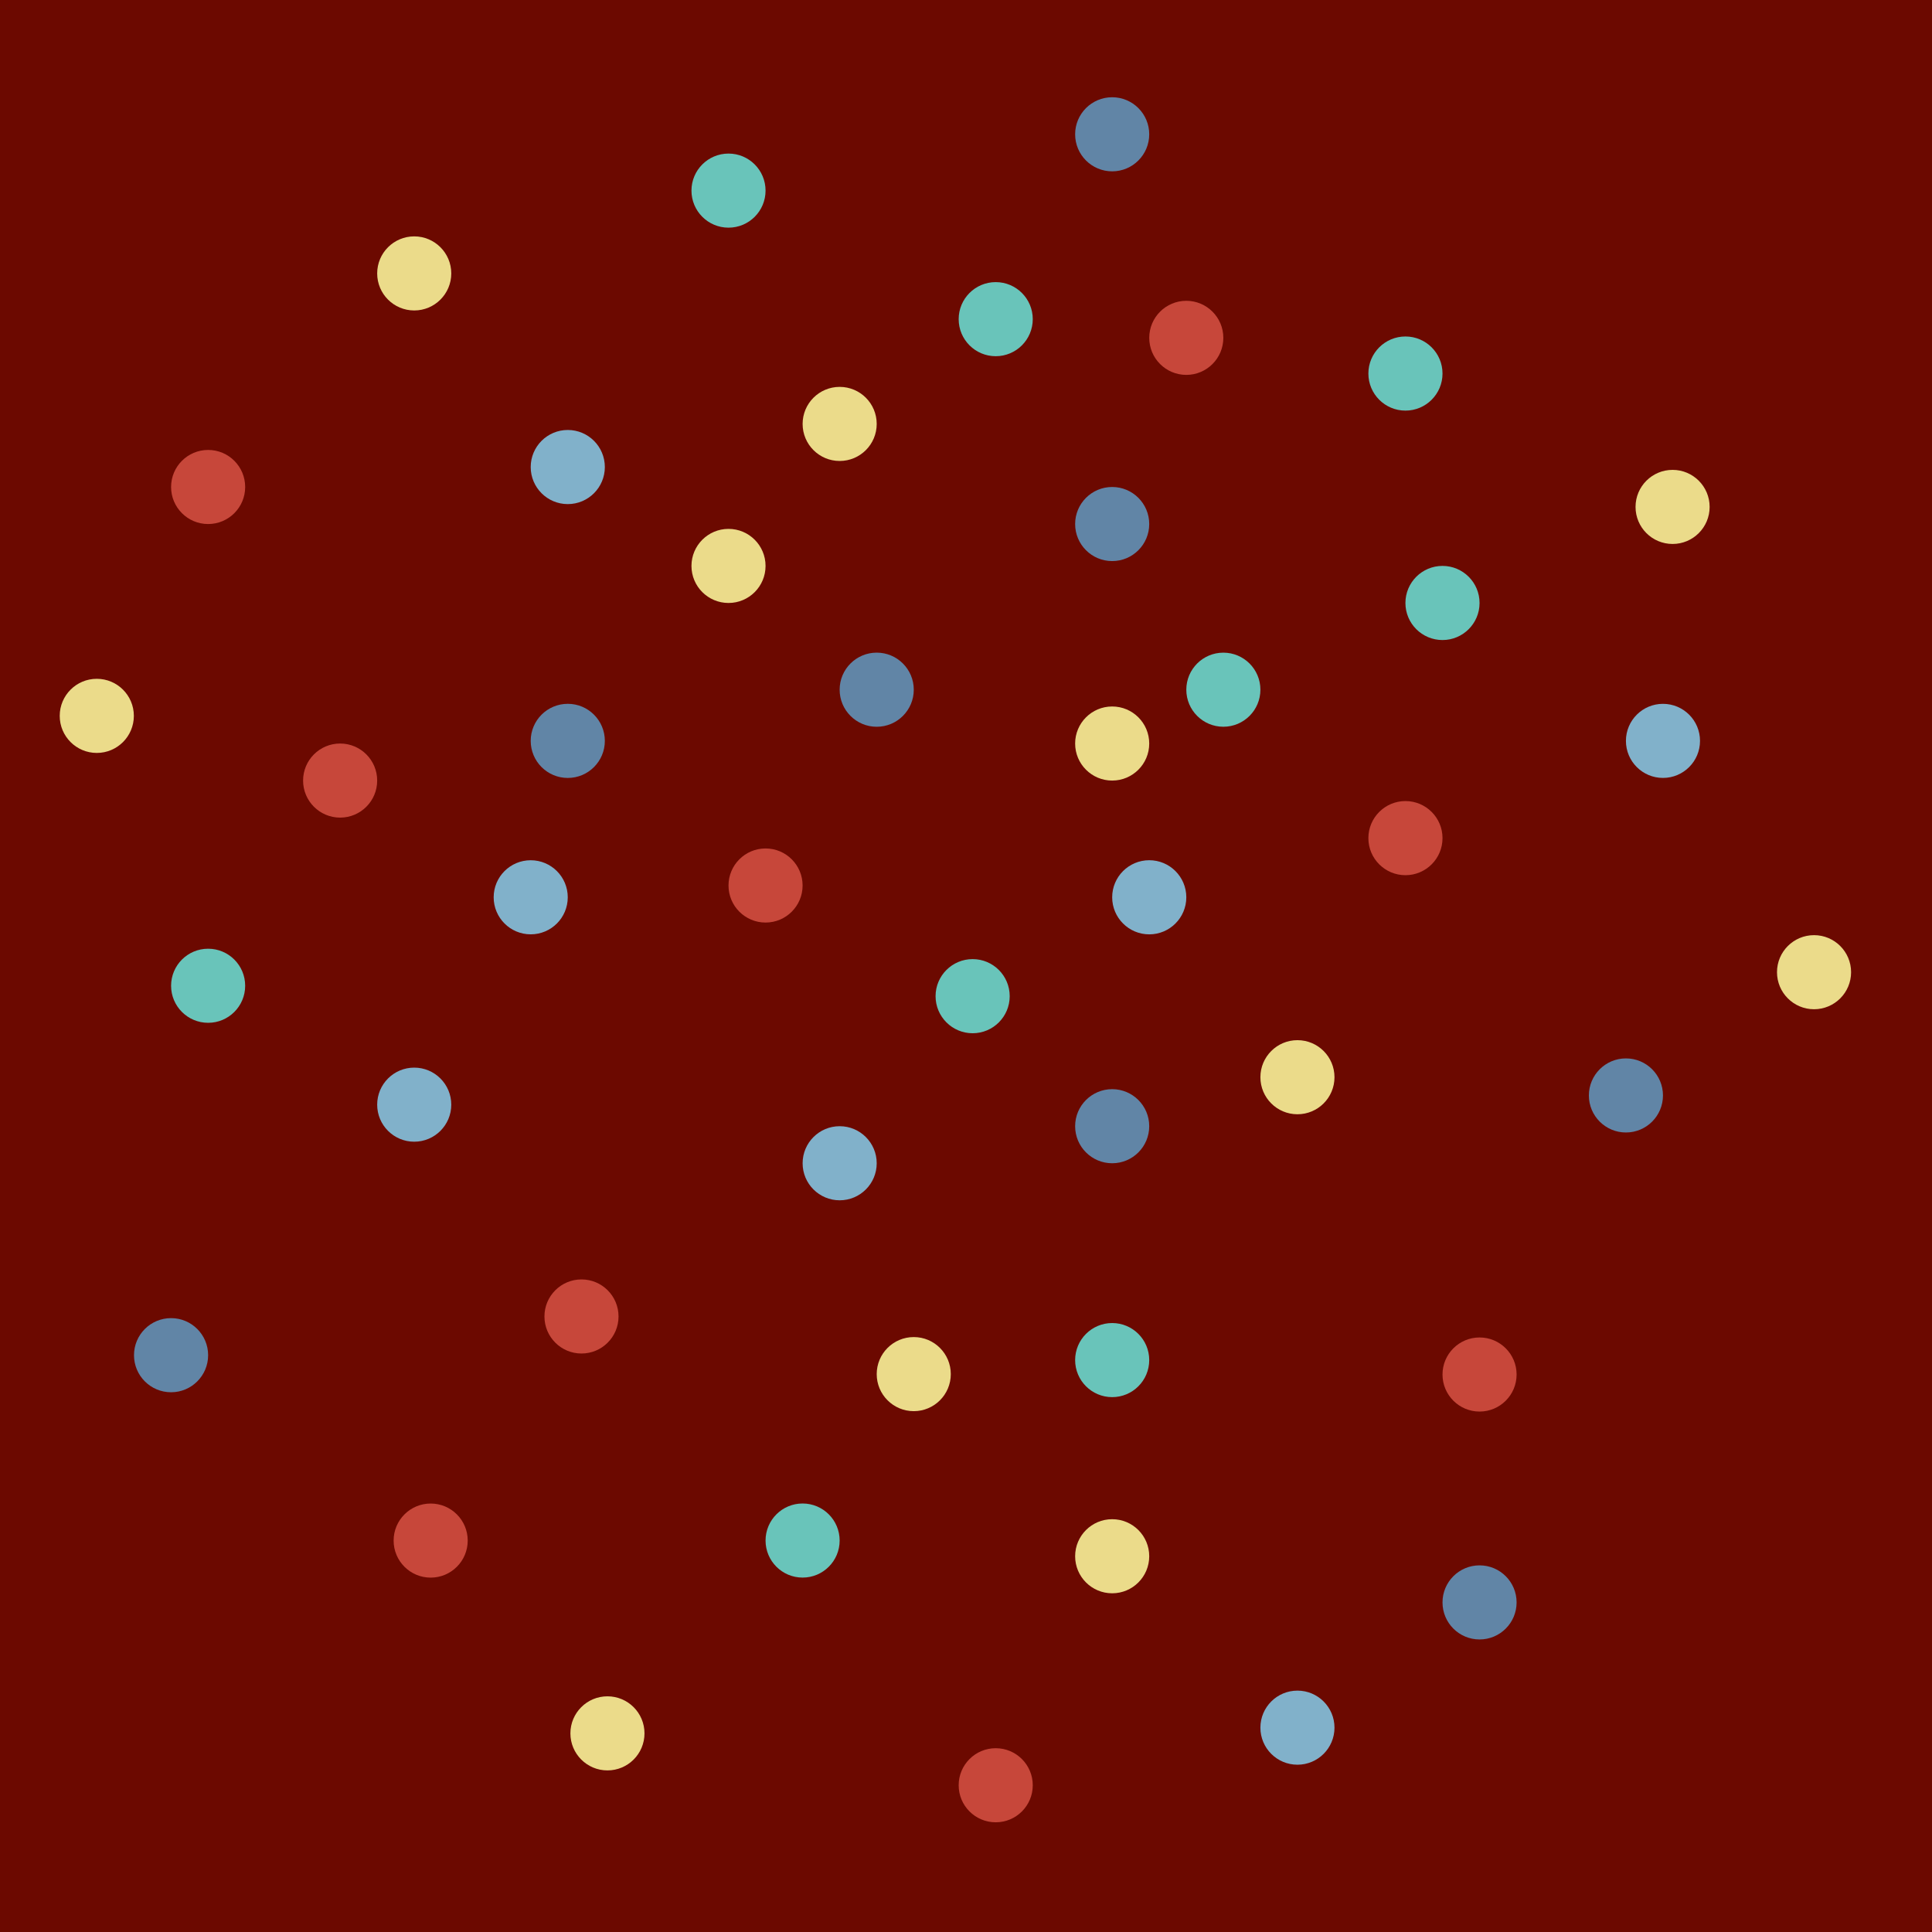 <?xml version="1.0" encoding="utf-8"?>
<!-- Generator: Adobe Illustrator 15.0.2, SVG Export Plug-In . SVG Version: 6.00 Build 0)  -->
<!DOCTYPE svg PUBLIC "-//W3C//DTD SVG 1.1//EN" "http://www.w3.org/Graphics/SVG/1.1/DTD/svg11.dtd">
<svg version="1.1" id="Layer_1" xmlns="http://www.w3.org/2000/svg" xmlns:xlink="http://www.w3.org/1999/xlink" x="0px" y="0px"
	 width="92px" height="92px" viewBox="0 0 92 92" enable-background="new 0 0 92 92" xml:space="preserve">
<rect fill="#6C0900" width="92" height="92"/>
<g>
	<circle fill="#6185A6" cx="41.748" cy="32.843" r="1.765"/>
	<circle fill="#6185A6" cx="27.037" cy="35.28" r="1.765"/>
	<circle fill="#6185A6" cx="52.961" cy="24.954" r="1.764"/>
	<circle fill="#6185A6" cx="52.961" cy="6.395" r="1.764"/>
	<circle fill="#6185A6" cx="52.961" cy="53.629" r="1.764"/>
	<circle fill="#6185A6" cx="8.146" cy="64.533" r="1.765"/>
	<circle fill="#6185A6" cx="77.425" cy="52.164" r="1.764"/>
	<circle fill="#6185A6" cx="70.455" cy="76.305" r="1.764"/>
	<circle fill="#81B1CA" cx="54.726" cy="42.728" r="1.765"/>
	<circle fill="#81B1CA" cx="27.037" cy="22.24" r="1.765"/>
	<circle fill="#81B1CA" cx="79.189" cy="35.28" r="1.764"/>
	<circle fill="#81B1CA" cx="61.783" cy="82.27" r="1.764"/>
	<circle fill="#81B1CA" cx="25.272" cy="42.728" r="1.764"/>
	<circle fill="#81B1CA" cx="19.725" cy="52.603" r="1.764"/>
	<circle fill="#81B1CA" cx="39.984" cy="55.393" r="1.764"/>
	<circle fill="#69C4BA" cx="58.255" cy="32.843" r="1.764"/>
	<circle fill="#69C4BA" cx="66.926" cy="17.788" r="1.765"/>
	<circle fill="#69C4BA" cx="47.415" cy="15.198" r="1.764"/>
	<circle fill="#69C4BA" cx="9.911" cy="46.941" r="1.764"/>
	<circle fill="#69C4BA" cx="68.69" cy="28.713" r="1.765"/>
	<circle fill="#69C4BA" cx="52.961" cy="64.766" r="1.764"/>
	<circle fill="#69C4BA" cx="34.691" cy="9.077" r="1.764"/>
	<circle fill="#69C4BA" cx="46.316" cy="47.437" r="1.765"/>
	<circle fill="#69C4BA" cx="38.219" cy="73.359" r="1.764"/>
	<circle fill="#EBDB8A" cx="39.984" cy="20.187" r="1.764"/>
	<circle fill="#EBDB8A" cx="86.383" cy="46.295" r="1.764"/>
	<circle fill="#EBDB8A" cx="19.725" cy="13.02" r="1.764"/>
	<circle fill="#EBDB8A" cx="52.961" cy="35.406" r="1.764"/>
	<circle fill="#EBDB8A" cx="4.609" cy="34.089" r="1.765"/>
	<circle fill="#EBDB8A" cx="34.691" cy="26.949" r="1.764"/>
	<circle fill="#EBDB8A" cx="61.783" cy="51.296" r="1.764"/>
	<circle fill="#EBDB8A" cx="43.512" cy="65.434" r="1.764"/>
	<circle fill="#EBDB8A" cx="52.961" cy="74.107" r="1.764"/>
	<circle fill="#EBDB8A" cx="28.926" cy="82.541" r="1.764"/>
	<circle fill="#EBDB8A" cx="79.647" cy="24.139" r="1.764"/>
	<circle fill="#C7473A" cx="56.49" cy="16.088" r="1.764"/>
	<circle fill="#C7473A" cx="36.455" cy="42.167" r="1.764"/>
	<circle fill="#C7473A" cx="9.911" cy="23.19" r="1.764"/>
	<circle fill="#C7473A" cx="70.455" cy="65.453" r="1.764"/>
	<circle fill="#C7473A" cx="16.197" cy="37.17" r="1.764"/>
	<circle fill="#C7473A" cx="66.926" cy="39.911" r="1.765"/>
	<circle fill="#C7473A" cx="27.69" cy="62.689" r="1.764"/>
	<circle fill="#C7473A" cx="47.415" cy="85.012" r="1.764"/>
	<circle fill="#C7473A" cx="20.508" cy="73.361" r="1.764"/>
</g>
</svg>
